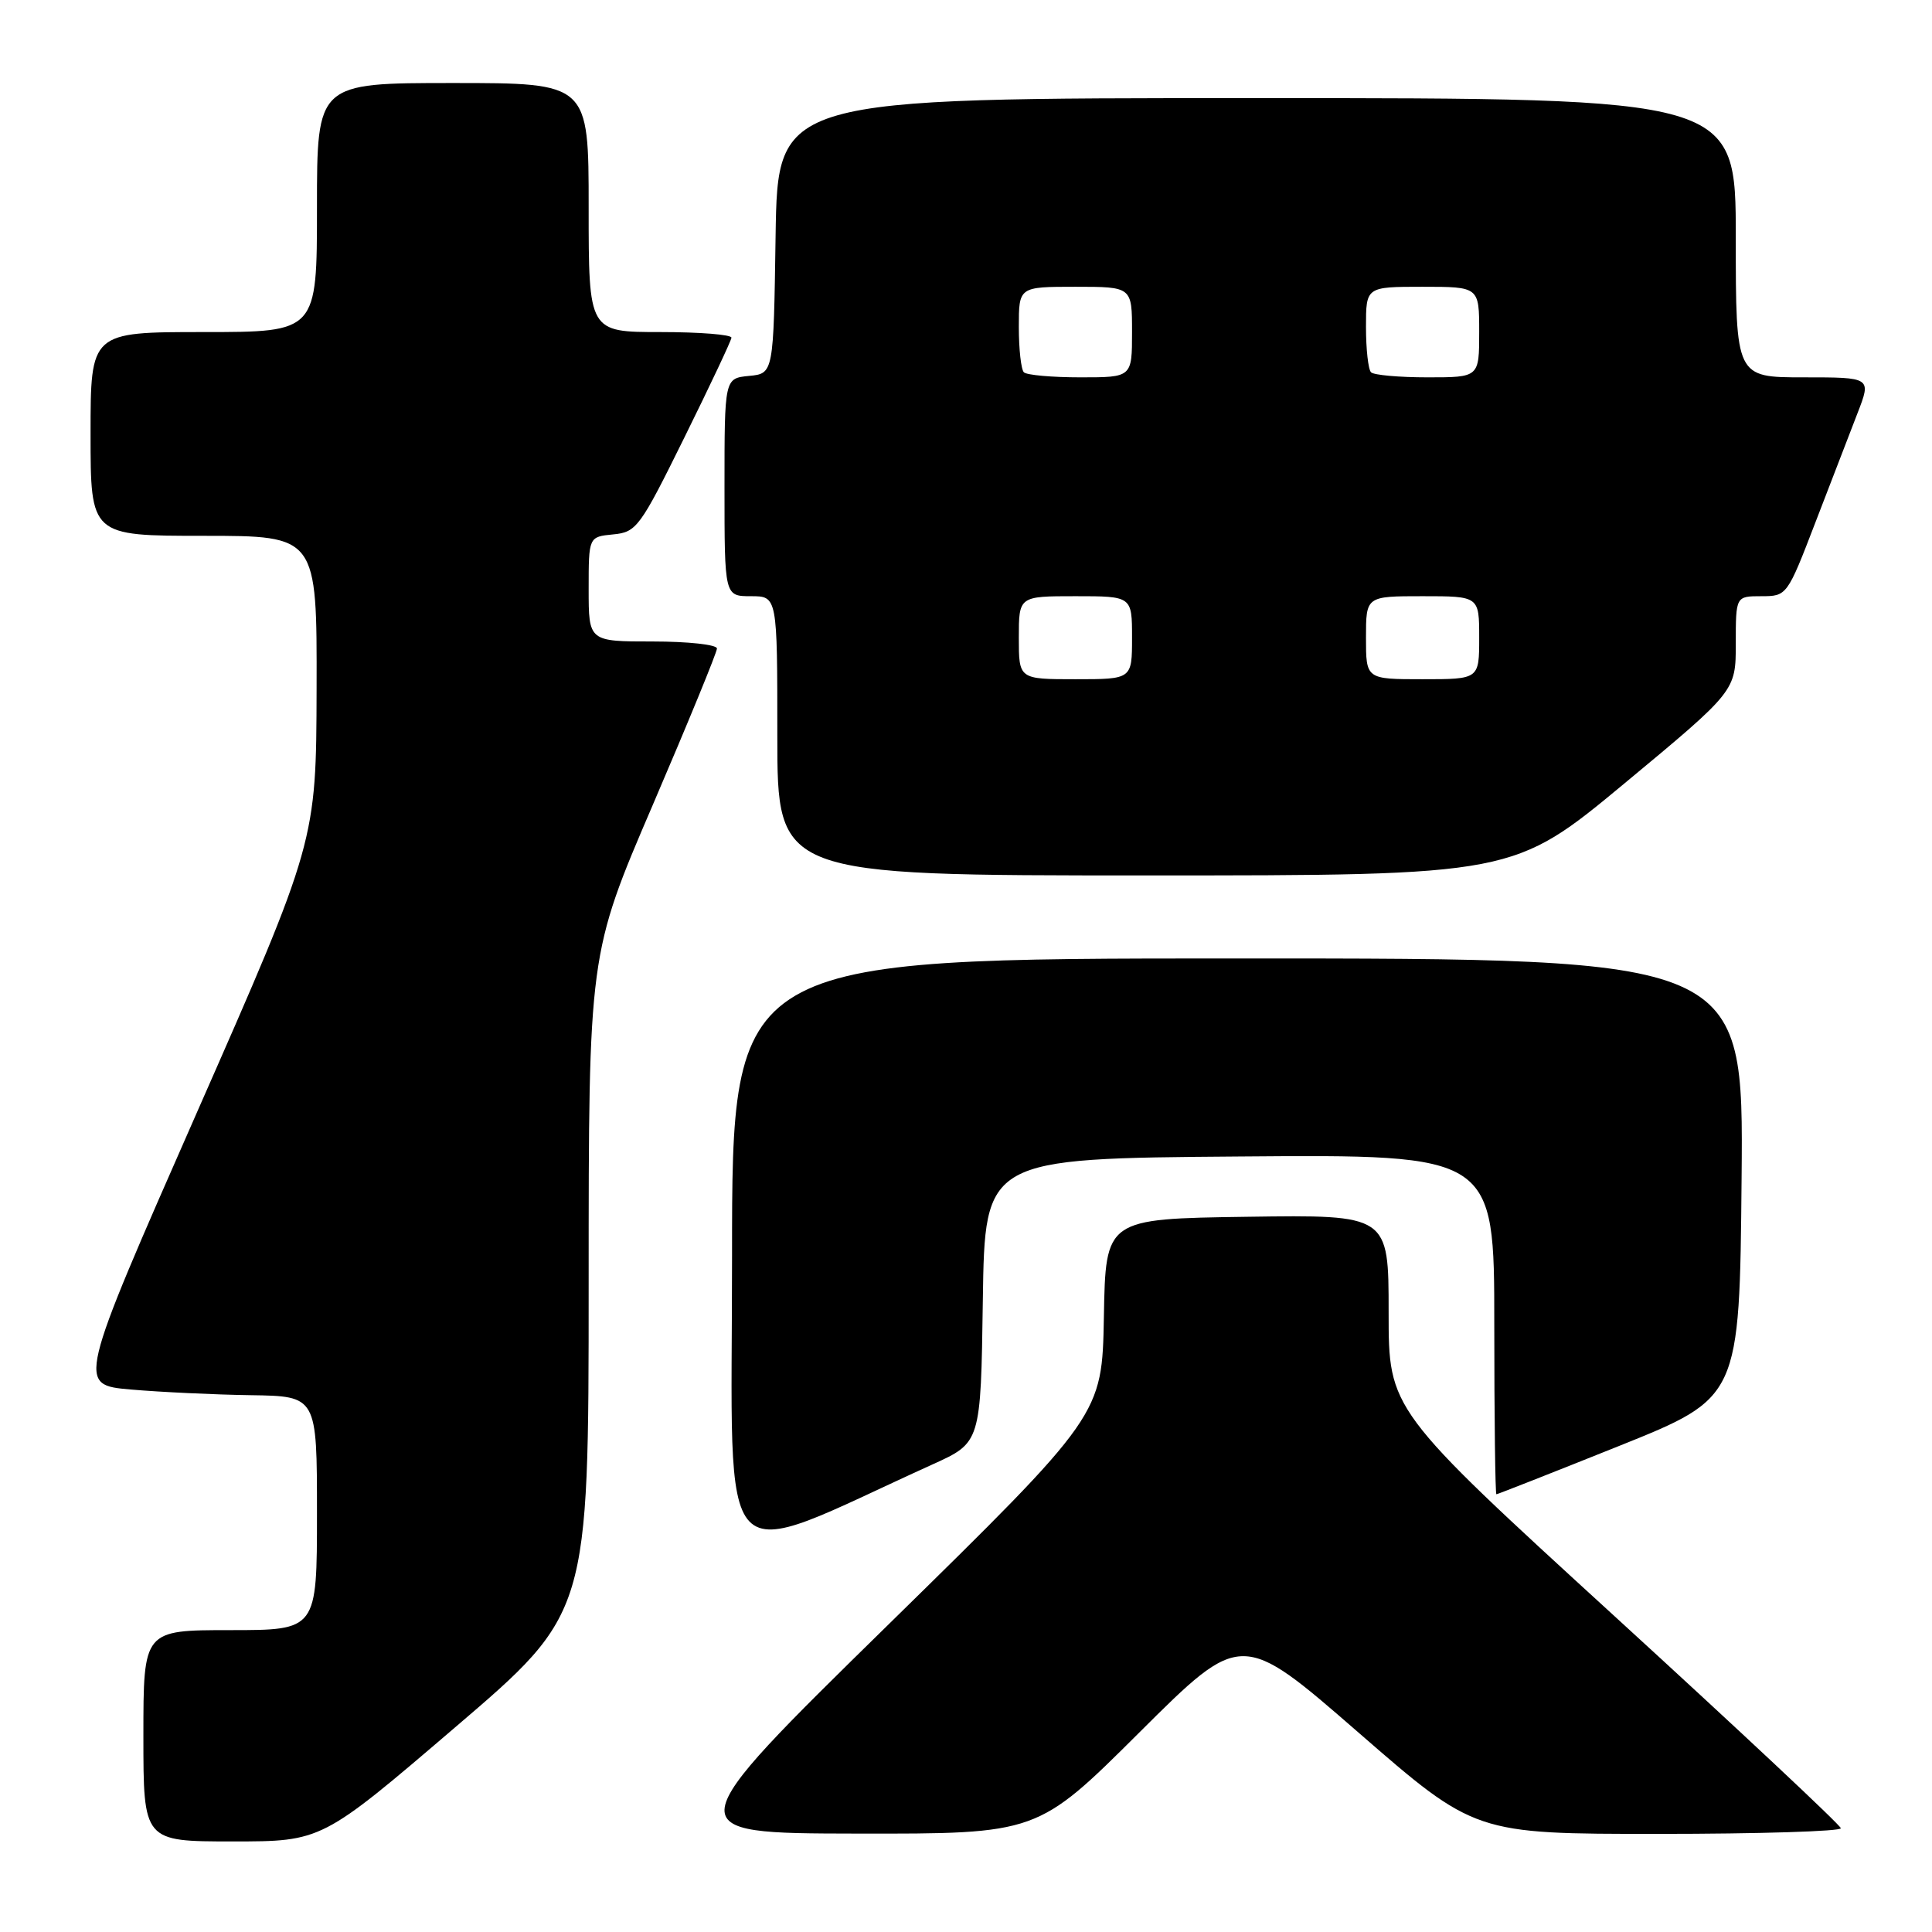 <?xml version="1.0" encoding="UTF-8" standalone="no"?>
<!DOCTYPE svg PUBLIC "-//W3C//DTD SVG 1.1//EN" "http://www.w3.org/Graphics/SVG/1.1/DTD/svg11.dtd" >
<svg xmlns="http://www.w3.org/2000/svg" xmlns:xlink="http://www.w3.org/1999/xlink" version="1.1" viewBox="0 0 256 256">
 <g >
 <path fill="currentColor"
d=" M 60.32 228.87 C 78.00 213.75 78.00 213.75 78.00 170.09 C 78.00 126.43 78.00 126.43 86.50 106.65 C 91.17 95.77 95.00 86.44 95.00 85.93 C 95.00 85.42 91.17 85.00 86.50 85.00 C 78.00 85.00 78.00 85.00 78.00 78.06 C 78.00 71.13 78.00 71.13 81.25 70.81 C 84.34 70.52 84.81 69.88 90.67 58.00 C 94.07 51.12 96.88 45.16 96.92 44.75 C 96.96 44.34 92.72 44.00 87.50 44.00 C 78.00 44.00 78.00 44.00 78.00 27.50 C 78.00 11.00 78.00 11.00 60.00 11.00 C 42.00 11.00 42.00 11.00 42.00 27.50 C 42.00 44.00 42.00 44.00 27.00 44.00 C 12.00 44.00 12.00 44.00 12.00 57.50 C 12.00 71.00 12.00 71.00 27.00 71.00 C 42.00 71.00 42.00 71.00 41.95 91.25 C 41.90 111.50 41.90 111.50 26.05 147.50 C 10.21 183.50 10.21 183.50 17.35 184.12 C 21.28 184.46 28.44 184.80 33.25 184.87 C 42.00 185.00 42.00 185.00 42.00 200.50 C 42.00 216.00 42.00 216.00 30.50 216.00 C 19.00 216.00 19.00 216.00 19.00 230.00 C 19.00 244.00 19.00 244.00 30.82 244.00 C 42.64 244.00 42.64 244.00 60.32 228.87 Z  M 150.99 229.54 C 164.50 216.09 164.50 216.09 179.97 229.54 C 195.44 243.00 195.44 243.00 219.72 243.00 C 233.07 243.00 243.97 242.66 243.92 242.25 C 243.88 241.84 230.38 229.19 213.92 214.14 C 184.00 186.78 184.00 186.78 184.00 173.87 C 184.00 160.96 184.00 160.96 165.25 161.23 C 146.50 161.50 146.50 161.50 146.27 174.50 C 146.03 187.50 146.03 187.50 117.77 215.21 C 89.50 242.92 89.50 242.92 113.49 242.96 C 137.47 243.00 137.47 243.00 150.99 229.54 Z  M 123.57 194.04 C 129.96 191.15 129.96 191.15 130.23 172.32 C 130.50 153.50 130.50 153.50 164.25 153.24 C 198.00 152.97 198.00 152.97 198.00 175.49 C 198.00 187.87 198.13 198.00 198.28 198.00 C 198.43 198.00 205.75 195.12 214.53 191.60 C 230.50 185.19 230.50 185.19 230.77 156.10 C 231.03 127.00 231.03 127.00 164.02 127.00 C 97.00 127.00 97.00 127.00 97.00 166.44 C 97.00 210.13 94.29 207.32 123.57 194.04 Z  M 215.28 103.78 C 230.00 91.56 230.00 91.56 230.00 85.28 C 230.00 79.00 230.00 79.00 233.40 79.00 C 236.77 79.00 236.82 78.93 240.54 69.25 C 242.60 63.89 245.12 57.36 246.13 54.75 C 247.97 50.00 247.97 50.00 238.99 50.00 C 230.00 50.00 230.00 50.00 230.00 31.50 C 230.00 13.00 230.00 13.00 166.52 13.00 C 103.05 13.00 103.05 13.00 102.77 31.25 C 102.50 49.50 102.50 49.50 99.25 49.81 C 96.00 50.13 96.00 50.13 96.00 64.56 C 96.00 79.00 96.00 79.00 99.50 79.00 C 103.00 79.00 103.00 79.00 103.00 97.50 C 103.00 116.00 103.00 116.00 151.78 116.00 C 200.55 116.00 200.55 116.00 215.28 103.78 Z  M 135.00 84.50 C 135.00 79.00 135.00 79.00 142.50 79.00 C 150.00 79.00 150.00 79.00 150.00 84.50 C 150.00 90.00 150.00 90.00 142.50 90.00 C 135.00 90.00 135.00 90.00 135.00 84.50 Z  M 181.00 84.50 C 181.00 79.00 181.00 79.00 188.50 79.00 C 196.00 79.00 196.00 79.00 196.00 84.50 C 196.00 90.00 196.00 90.00 188.50 90.00 C 181.00 90.00 181.00 90.00 181.00 84.50 Z  M 135.67 49.33 C 135.30 48.97 135.00 46.27 135.00 43.33 C 135.00 38.00 135.00 38.00 142.50 38.00 C 150.00 38.00 150.00 38.00 150.00 44.00 C 150.00 50.00 150.00 50.00 143.17 50.00 C 139.41 50.00 136.03 49.70 135.67 49.33 Z  M 181.67 49.33 C 181.30 48.97 181.00 46.27 181.00 43.33 C 181.00 38.00 181.00 38.00 188.50 38.00 C 196.00 38.00 196.00 38.00 196.00 44.00 C 196.00 50.00 196.00 50.00 189.17 50.00 C 185.41 50.00 182.03 49.70 181.67 49.33 Z "/>
</g>
</svg>